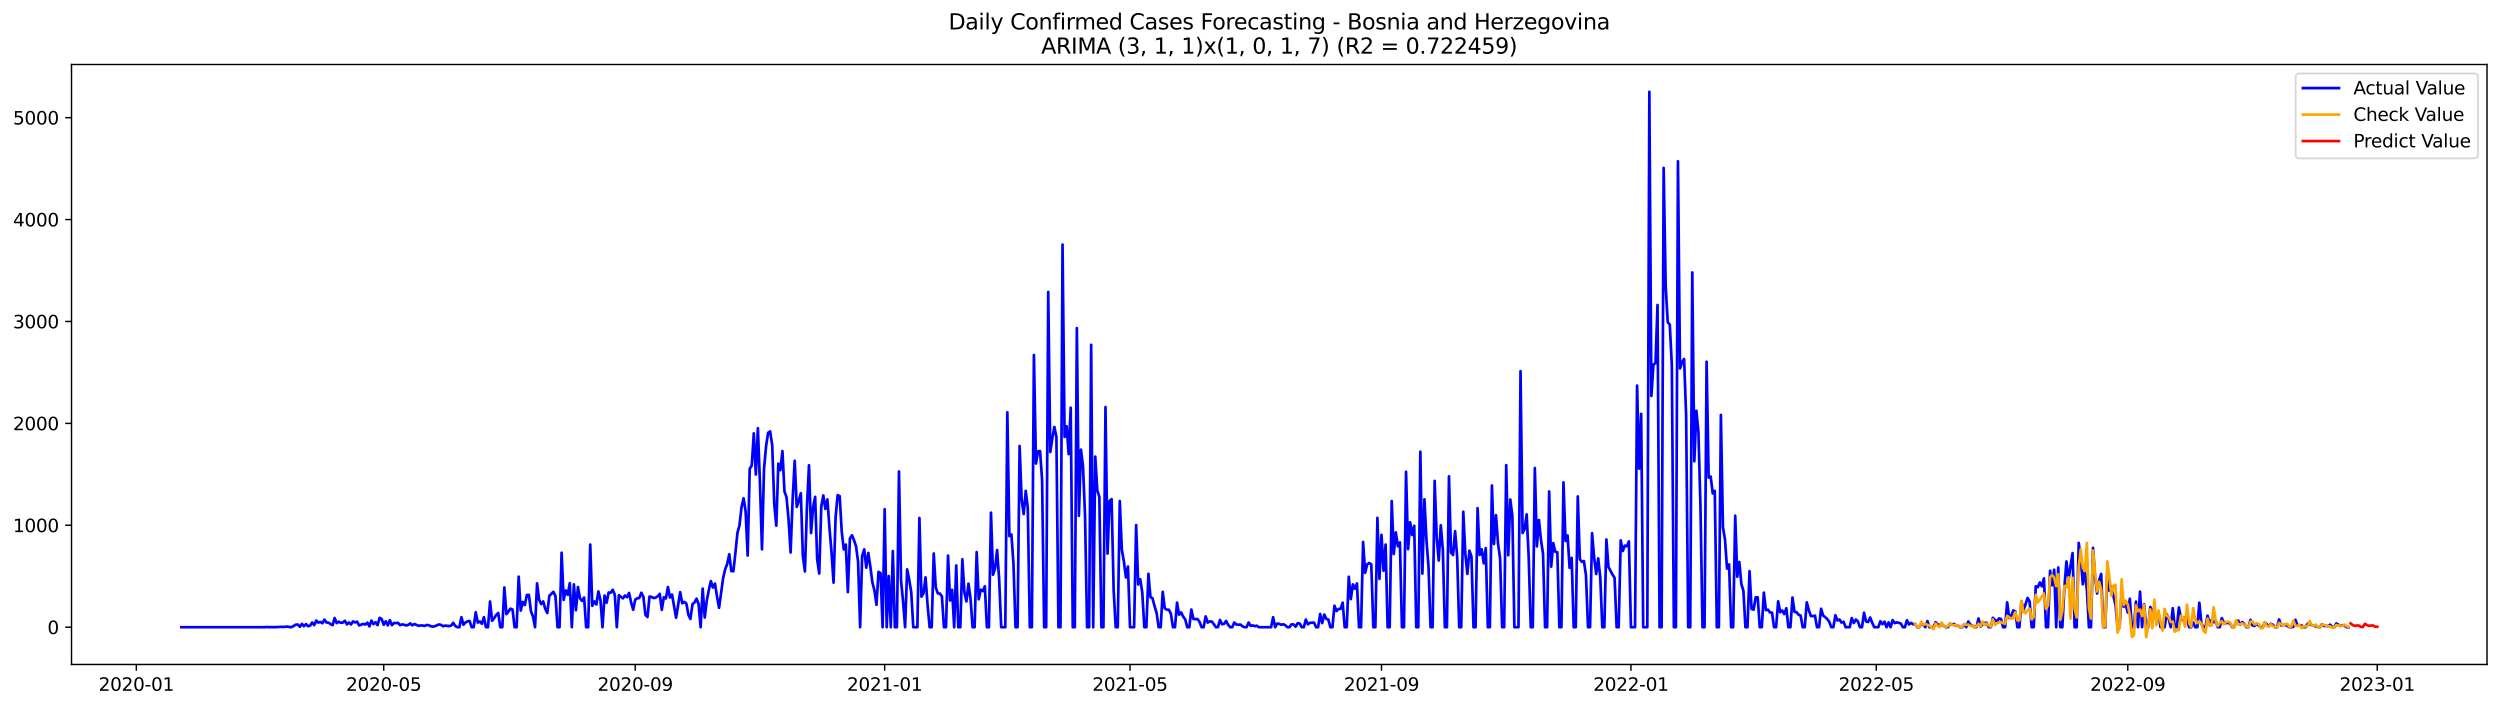 <?xml version="1.0" encoding="utf-8" standalone="no"?>
<!DOCTYPE svg PUBLIC "-//W3C//DTD SVG 1.1//EN"
  "http://www.w3.org/Graphics/SVG/1.1/DTD/svg11.dtd">
<svg xmlns:xlink="http://www.w3.org/1999/xlink" width="1386.05pt" height="392.274pt" viewBox="0 0 1386.05 392.274" xmlns="http://www.w3.org/2000/svg" version="1.1">
 <defs>
  <style type="text/css">*{stroke-linejoin: round; stroke-linecap: butt}</style>
 </defs>
 <g id="figure_1">
  <g id="patch_1">
   <path d="M 0 392.274 
L 1386.05 392.274 
L 1386.05 0 
L 0 0 
z
" style="fill: #ffffff"/>
  </g>
  <g id="axes_1">
   <g id="patch_2">
    <path d="M 39.65 368.396 
L 1378.85 368.396 
L 1378.85 35.755 
L 39.65 35.755 
z
" style="fill: #ffffff"/>
   </g>
   <g id="matplotlib.axis_1">
    <g id="xtick_1">
     <g id="line2d_1">
      <defs>
       <path id="m72c83e14ee" d="M 0 0 
L 0 3.5 
" style="stroke: #000000; stroke-width: 0.8"/>
      </defs>
      <g>
       <use xlink:href="#m72c83e14ee" x="75.584" y="368.396" style="stroke: #000000; stroke-width: 0.8"/>
      </g>
     </g>
     <g id="text_1">
      <!-- 2020-01 -->
      <g transform="translate(54.693 382.994)scale(0.1 -0.1)">
       <defs>
        <path id="DejaVuSans-32" d="M 1228 531 
L 3431 531 
L 3431 0 
L 469 0 
L 469 531 
Q 828 903 1448 1529 
Q 2069 2156 2228 2338 
Q 2531 2678 2651 2914 
Q 2772 3150 2772 3378 
Q 2772 3750 2511 3984 
Q 2250 4219 1831 4219 
Q 1534 4219 1204 4116 
Q 875 4013 500 3803 
L 500 4441 
Q 881 4594 1212 4672 
Q 1544 4750 1819 4750 
Q 2544 4750 2975 4387 
Q 3406 4025 3406 3419 
Q 3406 3131 3298 2873 
Q 3191 2616 2906 2266 
Q 2828 2175 2409 1742 
Q 1991 1309 1228 531 
z
" transform="scale(0.016)"/>
        <path id="DejaVuSans-30" d="M 2034 4250 
Q 1547 4250 1301 3770 
Q 1056 3291 1056 2328 
Q 1056 1369 1301 889 
Q 1547 409 2034 409 
Q 2525 409 2770 889 
Q 3016 1369 3016 2328 
Q 3016 3291 2770 3770 
Q 2525 4250 2034 4250 
z
M 2034 4750 
Q 2819 4750 3233 4129 
Q 3647 3509 3647 2328 
Q 3647 1150 3233 529 
Q 2819 -91 2034 -91 
Q 1250 -91 836 529 
Q 422 1150 422 2328 
Q 422 3509 836 4129 
Q 1250 4750 2034 4750 
z
" transform="scale(0.016)"/>
        <path id="DejaVuSans-2d" d="M 313 2009 
L 1997 2009 
L 1997 1497 
L 313 1497 
L 313 2009 
z
" transform="scale(0.016)"/>
        <path id="DejaVuSans-31" d="M 794 531 
L 1825 531 
L 1825 4091 
L 703 3866 
L 703 4441 
L 1819 4666 
L 2450 4666 
L 2450 531 
L 3481 531 
L 3481 0 
L 794 0 
L 794 531 
z
" transform="scale(0.016)"/>
       </defs>
       <use xlink:href="#DejaVuSans-32"/>
       <use xlink:href="#DejaVuSans-30" x="63.623"/>
       <use xlink:href="#DejaVuSans-32" x="127.246"/>
       <use xlink:href="#DejaVuSans-30" x="190.869"/>
       <use xlink:href="#DejaVuSans-2d" x="254.492"/>
       <use xlink:href="#DejaVuSans-30" x="290.576"/>
       <use xlink:href="#DejaVuSans-31" x="354.199"/>
      </g>
     </g>
    </g>
    <g id="xtick_2">
     <g id="line2d_2">
      <g>
       <use xlink:href="#m72c83e14ee" x="212.746" y="368.396" style="stroke: #000000; stroke-width: 0.8"/>
      </g>
     </g>
     <g id="text_2">
      <!-- 2020-05 -->
      <g transform="translate(191.855 382.994)scale(0.1 -0.1)">
       <defs>
        <path id="DejaVuSans-35" d="M 691 4666 
L 3169 4666 
L 3169 4134 
L 1269 4134 
L 1269 2991 
Q 1406 3038 1543 3061 
Q 1681 3084 1819 3084 
Q 2600 3084 3056 2656 
Q 3513 2228 3513 1497 
Q 3513 744 3044 326 
Q 2575 -91 1722 -91 
Q 1428 -91 1123 -41 
Q 819 9 494 109 
L 494 744 
Q 775 591 1075 516 
Q 1375 441 1709 441 
Q 2250 441 2565 725 
Q 2881 1009 2881 1497 
Q 2881 1984 2565 2268 
Q 2250 2553 1709 2553 
Q 1456 2553 1204 2497 
Q 953 2441 691 2322 
L 691 4666 
z
" transform="scale(0.016)"/>
       </defs>
       <use xlink:href="#DejaVuSans-32"/>
       <use xlink:href="#DejaVuSans-30" x="63.623"/>
       <use xlink:href="#DejaVuSans-32" x="127.246"/>
       <use xlink:href="#DejaVuSans-30" x="190.869"/>
       <use xlink:href="#DejaVuSans-2d" x="254.492"/>
       <use xlink:href="#DejaVuSans-30" x="290.576"/>
       <use xlink:href="#DejaVuSans-35" x="354.199"/>
      </g>
     </g>
    </g>
    <g id="xtick_3">
     <g id="line2d_3">
      <g>
       <use xlink:href="#m72c83e14ee" x="352.175" y="368.396" style="stroke: #000000; stroke-width: 0.8"/>
      </g>
     </g>
     <g id="text_3">
      <!-- 2020-09 -->
      <g transform="translate(331.284 382.994)scale(0.1 -0.1)">
       <defs>
        <path id="DejaVuSans-39" d="M 703 97 
L 703 672 
Q 941 559 1184 500 
Q 1428 441 1663 441 
Q 2288 441 2617 861 
Q 2947 1281 2994 2138 
Q 2813 1869 2534 1725 
Q 2256 1581 1919 1581 
Q 1219 1581 811 2004 
Q 403 2428 403 3163 
Q 403 3881 828 4315 
Q 1253 4750 1959 4750 
Q 2769 4750 3195 4129 
Q 3622 3509 3622 2328 
Q 3622 1225 3098 567 
Q 2575 -91 1691 -91 
Q 1453 -91 1209 -44 
Q 966 3 703 97 
z
M 1959 2075 
Q 2384 2075 2632 2365 
Q 2881 2656 2881 3163 
Q 2881 3666 2632 3958 
Q 2384 4250 1959 4250 
Q 1534 4250 1286 3958 
Q 1038 3666 1038 3163 
Q 1038 2656 1286 2365 
Q 1534 2075 1959 2075 
z
" transform="scale(0.016)"/>
       </defs>
       <use xlink:href="#DejaVuSans-32"/>
       <use xlink:href="#DejaVuSans-30" x="63.623"/>
       <use xlink:href="#DejaVuSans-32" x="127.246"/>
       <use xlink:href="#DejaVuSans-30" x="190.869"/>
       <use xlink:href="#DejaVuSans-2d" x="254.492"/>
       <use xlink:href="#DejaVuSans-30" x="290.576"/>
       <use xlink:href="#DejaVuSans-39" x="354.199"/>
      </g>
     </g>
    </g>
    <g id="xtick_4">
     <g id="line2d_4">
      <g>
       <use xlink:href="#m72c83e14ee" x="490.471" y="368.396" style="stroke: #000000; stroke-width: 0.8"/>
      </g>
     </g>
     <g id="text_4">
      <!-- 2021-01 -->
      <g transform="translate(469.58 382.994)scale(0.1 -0.1)">
       <use xlink:href="#DejaVuSans-32"/>
       <use xlink:href="#DejaVuSans-30" x="63.623"/>
       <use xlink:href="#DejaVuSans-32" x="127.246"/>
       <use xlink:href="#DejaVuSans-31" x="190.869"/>
       <use xlink:href="#DejaVuSans-2d" x="254.492"/>
       <use xlink:href="#DejaVuSans-30" x="290.576"/>
       <use xlink:href="#DejaVuSans-31" x="354.199"/>
      </g>
     </g>
    </g>
    <g id="xtick_5">
     <g id="line2d_5">
      <g>
       <use xlink:href="#m72c83e14ee" x="626.499" y="368.396" style="stroke: #000000; stroke-width: 0.8"/>
      </g>
     </g>
     <g id="text_5">
      <!-- 2021-05 -->
      <g transform="translate(605.608 382.994)scale(0.1 -0.1)">
       <use xlink:href="#DejaVuSans-32"/>
       <use xlink:href="#DejaVuSans-30" x="63.623"/>
       <use xlink:href="#DejaVuSans-32" x="127.246"/>
       <use xlink:href="#DejaVuSans-31" x="190.869"/>
       <use xlink:href="#DejaVuSans-2d" x="254.492"/>
       <use xlink:href="#DejaVuSans-30" x="290.576"/>
       <use xlink:href="#DejaVuSans-35" x="354.199"/>
      </g>
     </g>
    </g>
    <g id="xtick_6">
     <g id="line2d_6">
      <g>
       <use xlink:href="#m72c83e14ee" x="765.929" y="368.396" style="stroke: #000000; stroke-width: 0.8"/>
      </g>
     </g>
     <g id="text_6">
      <!-- 2021-09 -->
      <g transform="translate(745.037 382.994)scale(0.1 -0.1)">
       <use xlink:href="#DejaVuSans-32"/>
       <use xlink:href="#DejaVuSans-30" x="63.623"/>
       <use xlink:href="#DejaVuSans-32" x="127.246"/>
       <use xlink:href="#DejaVuSans-31" x="190.869"/>
       <use xlink:href="#DejaVuSans-2d" x="254.492"/>
       <use xlink:href="#DejaVuSans-30" x="290.576"/>
       <use xlink:href="#DejaVuSans-39" x="354.199"/>
      </g>
     </g>
    </g>
    <g id="xtick_7">
     <g id="line2d_7">
      <g>
       <use xlink:href="#m72c83e14ee" x="904.224" y="368.396" style="stroke: #000000; stroke-width: 0.8"/>
      </g>
     </g>
     <g id="text_7">
      <!-- 2022-01 -->
      <g transform="translate(883.333 382.994)scale(0.1 -0.1)">
       <use xlink:href="#DejaVuSans-32"/>
       <use xlink:href="#DejaVuSans-30" x="63.623"/>
       <use xlink:href="#DejaVuSans-32" x="127.246"/>
       <use xlink:href="#DejaVuSans-32" x="190.869"/>
       <use xlink:href="#DejaVuSans-2d" x="254.492"/>
       <use xlink:href="#DejaVuSans-30" x="290.576"/>
       <use xlink:href="#DejaVuSans-31" x="354.199"/>
      </g>
     </g>
    </g>
    <g id="xtick_8">
     <g id="line2d_8">
      <g>
       <use xlink:href="#m72c83e14ee" x="1040.253" y="368.396" style="stroke: #000000; stroke-width: 0.8"/>
      </g>
     </g>
     <g id="text_8">
      <!-- 2022-05 -->
      <g transform="translate(1019.361 382.994)scale(0.1 -0.1)">
       <use xlink:href="#DejaVuSans-32"/>
       <use xlink:href="#DejaVuSans-30" x="63.623"/>
       <use xlink:href="#DejaVuSans-32" x="127.246"/>
       <use xlink:href="#DejaVuSans-32" x="190.869"/>
       <use xlink:href="#DejaVuSans-2d" x="254.492"/>
       <use xlink:href="#DejaVuSans-30" x="290.576"/>
       <use xlink:href="#DejaVuSans-35" x="354.199"/>
      </g>
     </g>
    </g>
    <g id="xtick_9">
     <g id="line2d_9">
      <g>
       <use xlink:href="#m72c83e14ee" x="1179.682" y="368.396" style="stroke: #000000; stroke-width: 0.8"/>
      </g>
     </g>
     <g id="text_9">
      <!-- 2022-09 -->
      <g transform="translate(1158.79 382.994)scale(0.1 -0.1)">
       <use xlink:href="#DejaVuSans-32"/>
       <use xlink:href="#DejaVuSans-30" x="63.623"/>
       <use xlink:href="#DejaVuSans-32" x="127.246"/>
       <use xlink:href="#DejaVuSans-32" x="190.869"/>
       <use xlink:href="#DejaVuSans-2d" x="254.492"/>
       <use xlink:href="#DejaVuSans-30" x="290.576"/>
       <use xlink:href="#DejaVuSans-39" x="354.199"/>
      </g>
     </g>
    </g>
    <g id="xtick_10">
     <g id="line2d_10">
      <g>
       <use xlink:href="#m72c83e14ee" x="1317.977" y="368.396" style="stroke: #000000; stroke-width: 0.8"/>
      </g>
     </g>
     <g id="text_10">
      <!-- 2023-01 -->
      <g transform="translate(1297.086 382.994)scale(0.1 -0.1)">
       <defs>
        <path id="DejaVuSans-33" d="M 2597 2516 
Q 3050 2419 3304 2112 
Q 3559 1806 3559 1356 
Q 3559 666 3084 287 
Q 2609 -91 1734 -91 
Q 1441 -91 1130 -33 
Q 819 25 488 141 
L 488 750 
Q 750 597 1062 519 
Q 1375 441 1716 441 
Q 2309 441 2620 675 
Q 2931 909 2931 1356 
Q 2931 1769 2642 2001 
Q 2353 2234 1838 2234 
L 1294 2234 
L 1294 2753 
L 1863 2753 
Q 2328 2753 2575 2939 
Q 2822 3125 2822 3475 
Q 2822 3834 2567 4026 
Q 2313 4219 1838 4219 
Q 1578 4219 1281 4162 
Q 984 4106 628 3988 
L 628 4550 
Q 988 4650 1302 4700 
Q 1616 4750 1894 4750 
Q 2613 4750 3031 4423 
Q 3450 4097 3450 3541 
Q 3450 3153 3228 2886 
Q 3006 2619 2597 2516 
z
" transform="scale(0.016)"/>
       </defs>
       <use xlink:href="#DejaVuSans-32"/>
       <use xlink:href="#DejaVuSans-30" x="63.623"/>
       <use xlink:href="#DejaVuSans-32" x="127.246"/>
       <use xlink:href="#DejaVuSans-33" x="190.869"/>
       <use xlink:href="#DejaVuSans-2d" x="254.492"/>
       <use xlink:href="#DejaVuSans-30" x="290.576"/>
       <use xlink:href="#DejaVuSans-31" x="354.199"/>
      </g>
     </g>
    </g>
   </g>
   <g id="matplotlib.axis_2">
    <g id="ytick_1">
     <g id="line2d_11">
      <defs>
       <path id="m26a88dd512" d="M 0 0 
L -3.5 0 
" style="stroke: #000000; stroke-width: 0.8"/>
      </defs>
      <g>
       <use xlink:href="#m26a88dd512" x="39.65" y="347.73" style="stroke: #000000; stroke-width: 0.8"/>
      </g>
     </g>
     <g id="text_11">
      <!-- 0 -->
      <g transform="translate(26.288 351.529)scale(0.1 -0.1)">
       <use xlink:href="#DejaVuSans-30"/>
      </g>
     </g>
    </g>
    <g id="ytick_2">
     <g id="line2d_12">
      <g>
       <use xlink:href="#m26a88dd512" x="39.65" y="291.229" style="stroke: #000000; stroke-width: 0.8"/>
      </g>
     </g>
     <g id="text_12">
      <!-- 1000 -->
      <g transform="translate(7.2 295.029)scale(0.1 -0.1)">
       <use xlink:href="#DejaVuSans-31"/>
       <use xlink:href="#DejaVuSans-30" x="63.623"/>
       <use xlink:href="#DejaVuSans-30" x="127.246"/>
       <use xlink:href="#DejaVuSans-30" x="190.869"/>
      </g>
     </g>
    </g>
    <g id="ytick_3">
     <g id="line2d_13">
      <g>
       <use xlink:href="#m26a88dd512" x="39.65" y="234.729" style="stroke: #000000; stroke-width: 0.8"/>
      </g>
     </g>
     <g id="text_13">
      <!-- 2000 -->
      <g transform="translate(7.2 238.528)scale(0.1 -0.1)">
       <use xlink:href="#DejaVuSans-32"/>
       <use xlink:href="#DejaVuSans-30" x="63.623"/>
       <use xlink:href="#DejaVuSans-30" x="127.246"/>
       <use xlink:href="#DejaVuSans-30" x="190.869"/>
      </g>
     </g>
    </g>
    <g id="ytick_4">
     <g id="line2d_14">
      <g>
       <use xlink:href="#m26a88dd512" x="39.65" y="178.228" style="stroke: #000000; stroke-width: 0.8"/>
      </g>
     </g>
     <g id="text_14">
      <!-- 3000 -->
      <g transform="translate(7.2 182.027)scale(0.1 -0.1)">
       <use xlink:href="#DejaVuSans-33"/>
       <use xlink:href="#DejaVuSans-30" x="63.623"/>
       <use xlink:href="#DejaVuSans-30" x="127.246"/>
       <use xlink:href="#DejaVuSans-30" x="190.869"/>
      </g>
     </g>
    </g>
    <g id="ytick_5">
     <g id="line2d_15">
      <g>
       <use xlink:href="#m26a88dd512" x="39.65" y="121.727" style="stroke: #000000; stroke-width: 0.8"/>
      </g>
     </g>
     <g id="text_15">
      <!-- 4000 -->
      <g transform="translate(7.2 125.527)scale(0.1 -0.1)">
       <defs>
        <path id="DejaVuSans-34" d="M 2419 4116 
L 825 1625 
L 2419 1625 
L 2419 4116 
z
M 2253 4666 
L 3047 4666 
L 3047 1625 
L 3713 1625 
L 3713 1100 
L 3047 1100 
L 3047 0 
L 2419 0 
L 2419 1100 
L 313 1100 
L 313 1709 
L 2253 4666 
z
" transform="scale(0.016)"/>
       </defs>
       <use xlink:href="#DejaVuSans-34"/>
       <use xlink:href="#DejaVuSans-30" x="63.623"/>
       <use xlink:href="#DejaVuSans-30" x="127.246"/>
       <use xlink:href="#DejaVuSans-30" x="190.869"/>
      </g>
     </g>
    </g>
    <g id="ytick_6">
     <g id="line2d_16">
      <g>
       <use xlink:href="#m26a88dd512" x="39.65" y="65.227" style="stroke: #000000; stroke-width: 0.8"/>
      </g>
     </g>
     <g id="text_16">
      <!-- 5000 -->
      <g transform="translate(7.2 69.026)scale(0.1 -0.1)">
       <use xlink:href="#DejaVuSans-35"/>
       <use xlink:href="#DejaVuSans-30" x="63.623"/>
       <use xlink:href="#DejaVuSans-30" x="127.246"/>
       <use xlink:href="#DejaVuSans-30" x="190.869"/>
      </g>
     </g>
    </g>
   </g>
   <g id="line2d_17">
    <path d="M 100.523 347.73 
L 146.999 347.73 
L 148.133 347.617 
L 149.266 347.73 
L 150.4 347.674 
L 152.667 347.73 
L 153.801 347.617 
L 154.934 347.617 
L 156.068 347.504 
L 157.201 347.617 
L 158.335 347.448 
L 159.468 347.391 
L 160.602 347.674 
L 161.736 347.674 
L 164.003 346.317 
L 165.136 346.261 
L 166.27 347.504 
L 167.403 345.865 
L 168.537 347.165 
L 169.671 346.035 
L 170.804 347.165 
L 171.938 346.882 
L 173.071 345.131 
L 174.205 346.543 
L 175.338 344.057 
L 176.472 345.187 
L 177.606 344.792 
L 178.739 345.526 
L 179.873 343.549 
L 181.006 345.131 
L 182.14 345.187 
L 183.273 346.035 
L 184.407 346.6 
L 185.541 342.645 
L 186.674 345.47 
L 187.808 344.679 
L 188.941 345.3 
L 190.075 345.187 
L 191.208 344.17 
L 192.342 346.148 
L 193.475 345.131 
L 194.609 346.204 
L 195.743 344.509 
L 196.876 345.074 
L 198.01 344.679 
L 199.143 346.769 
L 201.41 345.865 
L 202.544 346.261 
L 203.678 345.187 
L 204.811 347.278 
L 205.945 344.057 
L 207.078 346.035 
L 208.212 344.961 
L 209.345 346.6 
L 210.479 342.532 
L 211.613 343.21 
L 212.746 346.374 
L 213.88 344.453 
L 215.013 346.713 
L 216.147 343.831 
L 217.28 346.6 
L 218.414 345.413 
L 219.548 345.47 
L 220.681 345.3 
L 221.815 346.6 
L 222.948 346.204 
L 224.082 346.374 
L 225.215 346.769 
L 226.349 346.43 
L 227.483 345.639 
L 228.616 346.713 
L 229.75 345.978 
L 232.017 346.939 
L 233.15 346.769 
L 234.284 346.769 
L 235.418 347.052 
L 236.551 346.487 
L 237.685 346.656 
L 238.818 347.165 
L 239.952 347.448 
L 241.085 347.165 
L 243.353 346.204 
L 244.486 346.43 
L 245.62 347.222 
L 246.753 346.826 
L 249.02 347.109 
L 250.154 346.826 
L 251.288 345.3 
L 252.421 347.052 
L 253.555 347.73 
L 254.688 347.73 
L 255.822 342.193 
L 256.955 346.374 
L 258.089 345.074 
L 259.223 344.509 
L 260.356 344.283 
L 261.49 347.73 
L 262.623 347.73 
L 263.757 339.424 
L 264.89 345.187 
L 266.024 344.566 
L 267.158 345.865 
L 268.291 342.136 
L 269.425 347.73 
L 270.558 347.73 
L 271.692 333.492 
L 272.825 344.17 
L 273.959 342.758 
L 275.093 340.95 
L 276.226 339.876 
L 277.36 347.73 
L 278.493 347.73 
L 279.627 325.695 
L 280.76 340.498 
L 281.894 339.085 
L 283.028 337.447 
L 284.161 337.899 
L 285.295 347.73 
L 286.428 347.73 
L 287.562 319.706 
L 288.695 338.52 
L 289.829 333.718 
L 290.963 335.469 
L 292.096 329.876 
L 293.23 329.819 
L 294.363 338.803 
L 295.497 341.854 
L 296.63 347.73 
L 297.764 323.435 
L 298.898 332.475 
L 300.031 334.904 
L 301.165 333.435 
L 302.298 337.616 
L 303.432 339.876 
L 304.565 330.328 
L 306.833 328.124 
L 307.966 330.497 
L 309.1 347.73 
L 310.233 347.73 
L 311.367 306.428 
L 312.5 332.588 
L 313.634 327.333 
L 314.768 329.819 
L 315.901 323.322 
L 317.035 347.73 
L 318.168 324 
L 319.302 338.351 
L 320.435 325.469 
L 321.569 331.797 
L 322.703 333.153 
L 323.836 331.288 
L 324.97 347.73 
L 326.103 347.73 
L 327.237 301.908 
L 328.37 335.865 
L 329.504 333.435 
L 330.638 335.13 
L 331.771 327.898 
L 332.905 332.701 
L 334.038 347.73 
L 335.172 330.215 
L 336.305 334.17 
L 337.439 328.52 
L 338.572 328.633 
L 339.706 326.994 
L 340.84 329.706 
L 341.973 347.73 
L 343.107 329.989 
L 344.24 330.949 
L 345.374 331.74 
L 346.507 330.158 
L 347.641 331.119 
L 348.775 328.746 
L 349.908 334 
L 351.042 338.068 
L 352.175 332.475 
L 353.309 331.74 
L 354.442 331.514 
L 355.576 328.633 
L 356.71 330.949 
L 357.843 340.893 
L 358.977 342.08 
L 360.11 330.723 
L 361.244 330.949 
L 362.377 331.571 
L 363.511 331.345 
L 364.645 330.554 
L 365.778 329.254 
L 366.912 338.125 
L 368.045 331.119 
L 369.179 331.797 
L 370.312 325.469 
L 371.446 331.232 
L 372.58 329.65 
L 374.847 342.475 
L 377.114 328.294 
L 378.247 334.452 
L 379.381 333.718 
L 380.515 334.565 
L 381.648 340.78 
L 382.782 343.153 
L 383.915 335.017 
L 385.049 334 
L 386.182 331.91 
L 387.316 334.961 
L 388.45 347.73 
L 389.583 326.316 
L 390.717 342.362 
L 391.85 332.983 
L 392.984 327.107 
L 394.117 322.135 
L 395.251 325.751 
L 396.385 323.548 
L 397.518 330.667 
L 398.652 336.995 
L 400.919 320.497 
L 402.052 315.581 
L 403.186 312.643 
L 404.32 307.276 
L 405.453 316.598 
L 406.587 316.711 
L 407.72 306.598 
L 408.854 295.41 
L 409.987 291.286 
L 411.121 281.116 
L 412.255 276.257 
L 413.388 283.602 
L 414.522 308.01 
L 415.655 259.871 
L 416.789 258.12 
L 417.922 240.266 
L 419.056 263.092 
L 420.19 237.384 
L 421.323 267.782 
L 422.457 304.563 
L 423.59 259.984 
L 424.724 247.385 
L 425.857 239.927 
L 426.991 239.192 
L 428.125 246.876 
L 429.258 279.308 
L 430.392 291.455 
L 431.525 257.046 
L 432.659 260.662 
L 433.792 250.097 
L 434.926 272.471 
L 436.06 275.692 
L 437.193 288.065 
L 438.327 306.315 
L 439.46 276.822 
L 440.594 255.464 
L 441.727 281.059 
L 442.861 277.839 
L 443.995 273.432 
L 445.128 308.349 
L 446.262 316.824 
L 447.395 280.72 
L 448.529 257.95 
L 449.662 295.523 
L 450.796 281.116 
L 451.93 275.466 
L 453.063 310.214 
L 454.197 317.954 
L 455.33 280.833 
L 456.464 274.675 
L 457.597 282.133 
L 458.731 276.878 
L 459.865 292.642 
L 460.998 305.976 
L 462.132 323.039 
L 463.265 286.879 
L 464.399 274.505 
L 465.532 275.07 
L 466.666 294.619 
L 467.8 304.62 
L 468.933 301.908 
L 470.067 328.294 
L 471.2 298.631 
L 472.334 296.766 
L 473.467 299.422 
L 474.601 302.868 
L 475.735 311.4 
L 476.868 347.73 
L 478.002 308.293 
L 479.135 304.563 
L 480.269 314.734 
L 481.402 306.598 
L 482.536 314.225 
L 483.67 322.926 
L 484.803 327.333 
L 485.937 335.3 
L 487.07 317.05 
L 488.204 317.728 
L 489.337 347.73 
L 490.471 282.302 
L 491.604 347.73 
L 492.738 319.367 
L 493.872 347.73 
L 495.005 305.524 
L 496.139 347.73 
L 497.272 347.73 
L 498.406 261.397 
L 499.539 321.796 
L 500.673 333.379 
L 501.807 347.73 
L 502.94 315.694 
L 504.074 321.288 
L 505.207 328.35 
L 506.341 347.73 
L 508.608 347.73 
L 509.742 287.161 
L 510.875 330.78 
L 512.009 328.859 
L 513.142 320.101 
L 514.276 335.639 
L 515.409 347.73 
L 516.543 347.73 
L 517.677 306.88 
L 518.81 325.751 
L 519.944 328.972 
L 521.077 329.085 
L 522.211 330.61 
L 523.344 347.73 
L 524.478 347.73 
L 525.612 308.067 
L 526.745 332.927 
L 527.879 326.994 
L 529.012 347.73 
L 530.146 313.491 
L 531.279 347.73 
L 532.413 347.73 
L 533.547 310.044 
L 534.68 328.407 
L 535.814 333.435 
L 536.947 323.604 
L 538.081 331.966 
L 539.214 347.73 
L 540.348 347.73 
L 541.482 306.089 
L 542.615 332.249 
L 543.749 326.938 
L 544.882 327.729 
L 546.016 325.017 
L 547.149 347.73 
L 548.283 347.73 
L 549.417 284.223 
L 550.55 318.632 
L 551.684 315.129 
L 552.817 304.959 
L 553.951 321.231 
L 555.084 347.73 
L 557.352 347.73 
L 558.485 228.57 
L 559.619 297.218 
L 560.752 296.314 
L 561.886 312.643 
L 563.019 347.73 
L 564.153 347.73 
L 565.287 247.272 
L 566.42 277.048 
L 567.554 285.014 
L 568.687 272.132 
L 569.821 281.624 
L 570.954 347.73 
L 572.088 347.73 
L 573.222 196.817 
L 574.355 256.99 
L 575.489 250.21 
L 576.622 250.097 
L 577.756 266.03 
L 578.889 347.73 
L 580.023 347.73 
L 581.157 161.843 
L 582.29 250.605 
L 583.424 243.091 
L 584.557 236.706 
L 585.691 242.13 
L 586.824 347.73 
L 587.958 347.73 
L 589.092 135.57 
L 590.225 242.243 
L 591.359 236.311 
L 592.492 251.792 
L 593.626 226.028 
L 594.759 347.73 
L 595.893 347.73 
L 597.027 181.901 
L 598.16 285.975 
L 599.294 249.306 
L 600.427 258.289 
L 601.561 285.805 
L 602.694 347.73 
L 603.828 347.73 
L 604.962 191.167 
L 606.095 347.73 
L 607.229 253.148 
L 608.362 271.85 
L 609.496 275.466 
L 610.629 347.73 
L 611.763 347.73 
L 612.897 225.689 
L 614.03 306.937 
L 615.164 277.726 
L 616.297 276.765 
L 617.431 327.277 
L 618.564 347.73 
L 619.698 347.73 
L 620.832 277.782 
L 621.965 304.733 
L 623.099 311.231 
L 624.232 320.158 
L 625.366 314.112 
L 626.499 347.73 
L 628.767 347.73 
L 629.9 291.116 
L 631.034 324.056 
L 632.167 321.118 
L 633.301 328.52 
L 634.434 347.73 
L 635.568 347.73 
L 636.701 318.124 
L 637.835 331.062 
L 638.969 331.684 
L 640.102 336.034 
L 641.236 339.82 
L 642.369 347.73 
L 643.503 347.73 
L 644.636 328.124 
L 645.77 337.277 
L 646.904 338.012 
L 648.037 338.068 
L 649.171 340.272 
L 650.304 347.73 
L 651.438 347.73 
L 652.571 334.113 
L 653.705 340.837 
L 654.839 339.537 
L 655.972 341.854 
L 657.106 343.379 
L 658.239 347.73 
L 659.373 347.73 
L 660.506 337.955 
L 661.64 343.153 
L 662.774 343.266 
L 663.907 343.21 
L 665.041 344.792 
L 666.174 347.73 
L 667.308 347.73 
L 668.441 341.741 
L 669.575 345.187 
L 670.709 344.509 
L 671.842 344.622 
L 672.976 346.035 
L 674.109 347.73 
L 675.243 347.73 
L 676.376 343.718 
L 677.51 346.091 
L 678.644 345.865 
L 679.777 344.283 
L 680.911 346.43 
L 682.044 347.73 
L 683.178 347.73 
L 684.311 345.131 
L 685.445 346.261 
L 686.579 346.374 
L 687.712 346.261 
L 688.846 347.222 
L 689.979 347.73 
L 691.113 347.73 
L 692.246 345.131 
L 693.38 346.996 
L 694.514 346.713 
L 695.647 347.165 
L 696.781 346.882 
L 697.914 347.73 
L 704.716 347.73 
L 705.849 342.193 
L 706.983 347.73 
L 708.116 345.696 
L 709.25 345.865 
L 710.384 346.374 
L 711.517 346.091 
L 712.651 346.713 
L 713.784 347.73 
L 714.918 347.73 
L 716.051 346.148 
L 717.185 346.204 
L 718.319 347.448 
L 719.452 345.526 
L 720.586 345.696 
L 721.719 347.73 
L 722.853 347.73 
L 723.986 343.492 
L 725.12 346.148 
L 726.254 345.3 
L 728.521 345.187 
L 729.654 347.73 
L 730.788 347.73 
L 731.921 340.385 
L 733.055 345.47 
L 734.189 340.724 
L 735.322 343.097 
L 736.456 343.492 
L 737.589 347.73 
L 738.723 347.73 
L 739.856 335.808 
L 740.99 338.746 
L 742.124 337.616 
L 743.257 337.56 
L 744.391 334.113 
L 745.524 347.73 
L 746.658 347.73 
L 747.791 319.762 
L 748.925 332.136 
L 750.059 324 
L 751.192 326.429 
L 752.326 323.491 
L 753.459 347.73 
L 754.593 347.73 
L 755.726 300.495 
L 756.86 317.615 
L 757.994 312.869 
L 759.127 312.135 
L 760.261 312.869 
L 761.394 347.73 
L 762.528 347.73 
L 763.661 287.105 
L 764.795 320.949 
L 765.929 296.54 
L 767.062 316.429 
L 768.196 301.908 
L 769.329 347.73 
L 770.463 347.73 
L 771.596 277.782 
L 772.73 307.163 
L 773.864 295.184 
L 774.997 302.868 
L 776.131 300.721 
L 777.264 347.73 
L 778.398 347.73 
L 779.531 261.566 
L 780.665 304.45 
L 781.799 289.534 
L 782.932 296.597 
L 784.066 291.512 
L 785.199 347.73 
L 786.333 347.73 
L 787.466 250.436 
L 788.6 318.011 
L 789.733 276.822 
L 790.867 299.591 
L 792.001 314.451 
L 793.134 347.73 
L 794.268 347.73 
L 795.401 266.595 
L 796.535 297.783 
L 797.668 310.779 
L 798.802 291.229 
L 799.936 304.733 
L 801.069 347.73 
L 802.203 347.73 
L 803.336 264.053 
L 804.47 306.315 
L 805.603 307.728 
L 806.737 294.506 
L 807.871 308.519 
L 809.004 347.73 
L 810.138 347.73 
L 811.271 283.715 
L 812.405 307.106 
L 813.538 318.18 
L 814.672 305.298 
L 815.806 308.519 
L 816.939 347.73 
L 818.073 347.73 
L 819.206 281.737 
L 820.34 307.671 
L 821.473 304.563 
L 822.607 312.304 
L 823.741 303.885 
L 824.874 347.73 
L 826.008 347.73 
L 827.141 269.138 
L 828.275 301.625 
L 829.408 285.636 
L 830.542 301.456 
L 831.676 309.592 
L 832.809 347.73 
L 833.943 347.73 
L 835.076 257.894 
L 836.21 307.841 
L 837.343 276.935 
L 838.477 285.918 
L 839.611 347.73 
L 841.878 347.73 
L 843.011 205.8 
L 844.145 295.523 
L 845.278 293.376 
L 846.412 285.184 
L 847.546 309.253 
L 848.679 347.73 
L 849.813 347.73 
L 850.946 259.476 
L 852.08 302.925 
L 853.213 288.291 
L 854.347 299.309 
L 855.481 306.993 
L 856.614 347.73 
L 857.748 347.73 
L 858.881 272.471 
L 860.015 314.169 
L 861.148 301.117 
L 862.282 305.92 
L 863.416 306.202 
L 864.549 347.73 
L 865.683 347.73 
L 866.816 267.443 
L 867.95 299.93 
L 869.083 296.879 
L 870.217 314.79 
L 871.351 309.31 
L 872.484 347.73 
L 873.618 347.73 
L 874.751 275.24 
L 875.885 309.988 
L 877.018 311.513 
L 878.152 311.061 
L 879.286 318.858 
L 880.419 347.73 
L 881.553 347.73 
L 882.686 295.58 
L 883.82 309.084 
L 884.953 318.237 
L 886.087 309.592 
L 887.221 320.158 
L 888.354 347.73 
L 889.488 347.73 
L 890.621 299.083 
L 891.755 314.338 
L 894.022 318.576 
L 895.156 320.384 
L 896.289 347.73 
L 897.423 347.73 
L 898.556 299.591 
L 899.69 305.468 
L 900.823 302.529 
L 901.957 302.812 
L 903.091 300.156 
L 904.224 347.73 
L 906.491 347.73 
L 907.625 213.767 
L 908.758 259.815 
L 909.892 229.474 
L 911.026 347.73 
L 913.293 347.73 
L 914.426 50.876 
L 915.56 219.53 
L 916.693 202.128 
L 917.827 201.393 
L 918.961 169.075 
L 920.094 347.73 
L 921.228 347.73 
L 922.361 93.081 
L 923.495 158.905 
L 924.628 178.68 
L 925.762 179.98 
L 926.896 202.297 
L 928.029 347.73 
L 929.163 347.73 
L 930.296 89.409 
L 931.43 204.275 
L 932.563 200.772 
L 933.697 199.02 
L 934.83 230.604 
L 935.964 347.73 
L 937.098 347.73 
L 938.231 151.051 
L 939.365 255.747 
L 940.498 227.723 
L 941.632 239.362 
L 942.765 280.607 
L 943.899 347.73 
L 945.033 347.73 
L 946.166 200.546 
L 947.3 264.787 
L 948.433 264.222 
L 949.567 273.545 
L 950.7 272.132 
L 951.834 347.73 
L 952.968 347.73 
L 954.101 230.039 
L 955.235 292.416 
L 956.368 299.083 
L 957.502 315.242 
L 958.635 312.926 
L 959.769 347.73 
L 960.903 347.73 
L 962.036 285.918 
L 963.17 319.762 
L 964.303 311.57 
L 965.437 323.717 
L 966.57 327.559 
L 967.704 347.73 
L 968.838 347.73 
L 969.971 316.655 
L 971.105 337.616 
L 972.238 338.012 
L 973.372 331.175 
L 974.505 331.175 
L 975.639 347.73 
L 976.773 347.73 
L 977.906 328.576 
L 979.04 338.294 
L 980.173 338.012 
L 981.307 339.537 
L 982.44 339.65 
L 983.574 347.73 
L 984.708 347.73 
L 985.841 333.379 
L 986.975 339.424 
L 988.108 338.464 
L 989.242 340.441 
L 990.375 337.221 
L 991.509 347.73 
L 992.643 347.73 
L 993.776 331.288 
L 994.91 339.255 
L 996.043 339.424 
L 997.177 340.78 
L 998.31 341.289 
L 999.444 347.73 
L 1000.578 347.73 
L 1001.711 333.944 
L 1002.845 338.238 
L 1003.978 341.515 
L 1005.112 341.628 
L 1006.245 341.289 
L 1007.379 347.73 
L 1008.513 347.73 
L 1009.646 337.503 
L 1010.78 341.289 
L 1011.913 342.136 
L 1013.047 343.21 
L 1014.18 344.735 
L 1015.314 347.73 
L 1016.448 347.73 
L 1017.581 341.119 
L 1018.715 344.001 
L 1019.848 343.492 
L 1020.982 345.187 
L 1022.115 344.735 
L 1023.249 347.73 
L 1025.516 347.73 
L 1026.65 342.701 
L 1027.783 345.413 
L 1028.917 343.492 
L 1030.05 344.509 
L 1031.184 347.73 
L 1032.318 347.73 
L 1033.451 339.707 
L 1034.585 344.566 
L 1035.718 344.848 
L 1036.852 342.362 
L 1037.985 345.244 
L 1039.119 347.73 
L 1041.386 347.73 
L 1042.52 344.453 
L 1043.653 346.035 
L 1044.787 344.679 
L 1045.92 347.73 
L 1047.054 345.074 
L 1048.188 347.73 
L 1049.321 343.831 
L 1050.455 345.47 
L 1051.588 345.074 
L 1052.722 345.3 
L 1053.855 345.696 
L 1054.989 347.73 
L 1056.123 347.73 
L 1057.256 343.888 
L 1058.39 346.204 
L 1059.523 345.357 
L 1060.657 346.091 
L 1061.79 345.922 
L 1062.924 347.73 
L 1064.058 347.73 
L 1065.191 345.696 
L 1066.325 346.374 
L 1067.458 347.73 
L 1068.592 344.34 
L 1069.725 347.73 
L 1071.993 347.73 
L 1073.126 344.961 
L 1074.26 346.261 
L 1076.527 346.543 
L 1077.66 346.996 
L 1078.794 347.73 
L 1079.928 347.73 
L 1081.061 345.696 
L 1082.195 346.374 
L 1083.328 345.922 
L 1084.462 346.882 
L 1085.595 346.939 
L 1086.729 347.73 
L 1087.862 347.73 
L 1088.996 346.091 
L 1090.13 347.73 
L 1091.263 344.566 
L 1092.397 346.317 
L 1093.53 346.826 
L 1094.664 347.73 
L 1095.797 347.73 
L 1096.931 342.871 
L 1098.065 347.391 
L 1099.198 346.204 
L 1100.332 345.357 
L 1101.465 345.3 
L 1102.599 347.73 
L 1103.732 347.73 
L 1104.866 342.532 
L 1107.133 344.735 
L 1108.267 342.871 
L 1109.4 343.153 
L 1110.534 347.73 
L 1111.667 347.73 
L 1112.801 333.944 
L 1113.935 342.588 
L 1115.068 341.402 
L 1116.202 338.464 
L 1117.335 338.972 
L 1118.469 347.73 
L 1119.602 347.73 
L 1120.736 333.379 
L 1121.87 338.407 
L 1124.137 331.514 
L 1125.27 333.548 
L 1126.404 347.73 
L 1127.537 347.73 
L 1128.671 325.073 
L 1129.805 325.525 
L 1130.938 322.926 
L 1132.072 325.13 
L 1133.205 320.666 
L 1134.339 347.73 
L 1135.472 347.73 
L 1136.606 316.429 
L 1137.74 324.508 
L 1138.873 315.864 
L 1140.007 347.73 
L 1141.14 314.621 
L 1142.274 347.73 
L 1143.407 347.73 
L 1144.541 325.638 
L 1145.675 311.287 
L 1146.808 321.627 
L 1147.942 313.717 
L 1149.075 306.654 
L 1150.209 347.73 
L 1151.342 347.73 
L 1152.476 301.004 
L 1153.61 309.423 
L 1154.743 323.943 
L 1155.877 316.372 
L 1157.01 327.051 
L 1158.144 347.73 
L 1159.277 347.73 
L 1160.411 303.716 
L 1161.545 319.875 
L 1162.678 329.028 
L 1163.812 321.74 
L 1164.945 318.237 
L 1166.079 347.73 
L 1167.212 347.73 
L 1168.346 315.581 
L 1169.48 327.559 
L 1170.613 325.017 
L 1171.747 330.61 
L 1172.88 335.3 
L 1174.014 347.73 
L 1175.147 347.73 
L 1176.281 328.35 
L 1177.415 336.373 
L 1178.548 335.3 
L 1179.682 339.594 
L 1180.815 331.966 
L 1181.949 347.73 
L 1183.082 347.73 
L 1184.216 333.548 
L 1185.35 347.73 
L 1186.483 328.011 
L 1187.617 347.73 
L 1188.75 335.017 
L 1189.884 347.73 
L 1191.017 347.73 
L 1192.151 336.543 
L 1193.285 338.068 
L 1194.418 340.102 
L 1195.552 343.436 
L 1196.685 339.594 
L 1197.819 347.73 
L 1200.086 347.73 
L 1201.22 340.554 
L 1202.353 342.871 
L 1203.487 347.73 
L 1204.62 337.221 
L 1205.754 347.73 
L 1206.887 347.73 
L 1208.021 336.769 
L 1209.155 342.588 
L 1210.288 343.888 
L 1211.422 342.419 
L 1212.555 343.097 
L 1213.689 347.73 
L 1214.822 347.73 
L 1215.956 345.131 
L 1217.09 347.73 
L 1218.223 347.73 
L 1219.357 334.17 
L 1220.49 345.752 
L 1221.624 347.73 
L 1222.757 347.73 
L 1223.891 341.345 
L 1225.025 345.3 
L 1226.158 343.718 
L 1227.292 345.018 
L 1228.425 344.114 
L 1229.559 347.73 
L 1230.692 347.73 
L 1231.826 342.701 
L 1232.959 345.187 
L 1234.093 345.47 
L 1235.227 345.357 
L 1236.36 345.639 
L 1237.494 347.73 
L 1238.627 347.73 
L 1239.761 344.566 
L 1240.894 344.057 
L 1242.028 346.204 
L 1243.162 344.905 
L 1244.295 346.035 
L 1245.429 347.73 
L 1246.562 347.73 
L 1247.696 343.662 
L 1248.829 346.713 
L 1249.963 347.052 
L 1251.097 345.809 
L 1253.364 347.73 
L 1254.497 347.73 
L 1255.631 345.074 
L 1257.898 347.165 
L 1259.032 345.865 
L 1260.165 346.43 
L 1261.299 347.73 
L 1262.432 347.73 
L 1263.566 343.436 
L 1264.699 346.713 
L 1265.833 346.487 
L 1266.967 346.543 
L 1268.1 346.939 
L 1269.234 347.73 
L 1270.367 347.73 
L 1271.501 347.504 
L 1272.634 343.662 
L 1273.768 346.713 
L 1276.035 346.713 
L 1277.169 347.73 
L 1278.302 347.73 
L 1279.436 345.752 
L 1285.104 347.73 
L 1286.237 347.73 
L 1287.371 346.091 
L 1288.504 347.052 
L 1289.638 346.996 
L 1290.772 347.165 
L 1291.905 346.317 
L 1293.039 347.73 
L 1294.172 347.73 
L 1295.306 345.639 
L 1297.573 347.052 
L 1298.707 346.6 
L 1299.84 346.882 
L 1300.974 347.73 
L 1302.107 347.73 
L 1302.107 347.73 
" clip-path="url(#pfebcddebb5)" style="fill: none; stroke: #0000ff; stroke-width: 1.5; stroke-linecap: square"/>
   </g>
   <g id="line2d_18">
    <path d="M 1061.79 345.933 
L 1062.924 347.624 
L 1064.058 347.648 
L 1065.191 344.702 
L 1066.325 346.401 
L 1067.458 345.933 
L 1069.725 346.861 
L 1071.993 348.792 
L 1073.126 345.651 
L 1074.26 346.99 
L 1075.393 347.663 
L 1076.527 345.09 
L 1077.66 347.205 
L 1078.794 347.613 
L 1079.928 347.083 
L 1081.061 345.707 
L 1082.195 346.43 
L 1083.328 346.667 
L 1084.462 346.511 
L 1086.729 347.744 
L 1087.862 347.41 
L 1088.996 345.927 
L 1090.13 346.482 
L 1091.263 346.25 
L 1092.397 347.037 
L 1093.53 346.892 
L 1094.664 348.077 
L 1095.797 347.295 
L 1096.931 345.85 
L 1098.065 347.17 
L 1099.198 344.583 
L 1100.332 346.453 
L 1101.465 345.699 
L 1102.599 346.705 
L 1103.732 347.437 
L 1104.866 343.399 
L 1106 346.504 
L 1107.133 345.554 
L 1108.267 345.036 
L 1109.4 344.834 
L 1110.534 345.466 
L 1111.667 345.775 
L 1112.801 341.407 
L 1113.935 342.258 
L 1115.068 342.971 
L 1116.202 342.8 
L 1117.335 339.492 
L 1118.469 343.95 
L 1119.602 343.948 
L 1120.736 333.095 
L 1121.87 339.437 
L 1123.003 339.951 
L 1124.137 338.283 
L 1125.27 337.515 
L 1126.404 343.337 
L 1127.537 342.087 
L 1128.671 329.841 
L 1129.805 333.988 
L 1130.938 332.478 
L 1132.072 330.689 
L 1133.205 329.109 
L 1134.339 337.6 
L 1135.472 335.604 
L 1136.606 320.096 
L 1137.74 318.86 
L 1138.873 320.226 
L 1140.007 324.943 
L 1141.14 318.399 
L 1142.274 343.603 
L 1143.407 338.636 
L 1144.541 324.87 
L 1145.675 325.644 
L 1146.808 320.07 
L 1147.942 343 
L 1149.075 320.361 
L 1150.209 337.337 
L 1151.342 342.337 
L 1152.476 314.334 
L 1153.61 304.53 
L 1154.743 314.75 
L 1155.877 316.583 
L 1157.01 301.03 
L 1158.144 337.065 
L 1159.277 342.973 
L 1160.411 305.184 
L 1161.545 317.651 
L 1162.678 327.921 
L 1163.812 322.564 
L 1164.945 326.745 
L 1166.079 347.696 
L 1167.212 347.112 
L 1168.346 311.236 
L 1169.48 319.948 
L 1170.613 330.246 
L 1171.747 324.757 
L 1172.88 324.16 
L 1174.014 350.731 
L 1175.147 347.831 
L 1176.281 321.158 
L 1177.415 335.467 
L 1178.548 333.006 
L 1179.682 335.179 
L 1180.815 341.062 
L 1181.949 353.107 
L 1183.082 352.214 
L 1184.216 335.685 
L 1185.35 338.929 
L 1186.483 337.955 
L 1187.617 341.575 
L 1188.75 335.399 
L 1189.884 353.276 
L 1191.017 347.182 
L 1192.151 337.871 
L 1193.285 348.272 
L 1194.418 332.499 
L 1195.552 346.638 
L 1196.685 338.405 
L 1197.819 344.552 
L 1198.952 349.605 
L 1200.086 337.621 
L 1201.22 341.38 
L 1202.353 342.008 
L 1203.487 344.831 
L 1204.62 344.715 
L 1205.754 350.226 
L 1206.887 349.483 
L 1208.021 349.181 
L 1209.155 341.394 
L 1210.288 342.209 
L 1211.422 347.472 
L 1212.555 335.241 
L 1213.689 345.537 
L 1214.822 347.435 
L 1215.956 337.108 
L 1217.09 343.667 
L 1218.223 345.363 
L 1219.357 344.453 
L 1220.49 345.805 
L 1221.624 349.604 
L 1222.757 350.801 
L 1223.891 342.932 
L 1225.025 346.97 
L 1226.158 346.792 
L 1227.292 336.664 
L 1228.425 344.161 
L 1229.559 347.074 
L 1230.692 345.356 
L 1231.826 344.403 
L 1232.959 346.185 
L 1234.093 344.842 
L 1235.227 344.687 
L 1236.36 345.002 
L 1237.494 347.635 
L 1238.627 348.023 
L 1239.761 343.82 
L 1240.894 346.178 
L 1242.028 346.104 
L 1243.162 345.628 
L 1244.295 346.405 
L 1245.429 347.336 
L 1246.562 347.752 
L 1247.696 344.651 
L 1248.829 344.633 
L 1249.963 346.237 
L 1251.097 345.611 
L 1252.23 345.885 
L 1253.364 348.275 
L 1254.497 348.315 
L 1255.631 344.832 
L 1256.764 347.144 
L 1257.898 347.403 
L 1259.032 346.127 
L 1260.165 347.241 
L 1261.299 347.659 
L 1262.432 347.681 
L 1263.566 345.33 
L 1265.833 346.894 
L 1266.967 346.095 
L 1268.1 345.809 
L 1269.234 347.47 
L 1270.367 347.311 
L 1271.501 344.161 
L 1272.634 346.966 
L 1273.768 347.074 
L 1274.902 346.341 
L 1276.035 348.237 
L 1277.169 347.201 
L 1278.302 347.392 
L 1279.436 347.065 
L 1280.569 344.329 
L 1281.703 346.62 
L 1282.837 346.97 
L 1283.97 346.291 
L 1285.104 348.008 
L 1286.237 347.846 
L 1287.371 346.217 
L 1288.504 346.385 
L 1289.638 346.934 
L 1291.905 347.329 
L 1293.039 348.036 
L 1294.172 347.842 
L 1295.306 346.537 
L 1296.439 346.788 
L 1297.573 346.839 
L 1298.707 347.057 
L 1299.84 346.284 
L 1300.974 347.225 
L 1302.107 347.502 
L 1302.107 347.502 
" clip-path="url(#pfebcddebb5)" style="fill: none; stroke: #ffa500; stroke-width: 1.5; stroke-linecap: square"/>
   </g>
   <g id="line2d_19">
    <path d="M 1303.241 345.642 
L 1304.374 346.523 
L 1305.508 347.047 
L 1306.642 346.775 
L 1307.775 346.806 
L 1308.909 347.584 
L 1310.042 347.59 
L 1311.176 345.881 
L 1312.309 346.579 
L 1313.443 347.024 
L 1314.577 346.783 
L 1315.71 346.833 
L 1316.844 347.49 
L 1317.977 347.493 
" clip-path="url(#pfebcddebb5)" style="fill: none; stroke: #ff0000; stroke-width: 1.5; stroke-linecap: square"/>
   </g>
   <g id="patch_3">
    <path d="M 39.65 368.396 
L 39.65 35.755 
" style="fill: none; stroke: #000000; stroke-width: 0.8; stroke-linejoin: miter; stroke-linecap: square"/>
   </g>
   <g id="patch_4">
    <path d="M 1378.85 368.396 
L 1378.85 35.755 
" style="fill: none; stroke: #000000; stroke-width: 0.8; stroke-linejoin: miter; stroke-linecap: square"/>
   </g>
   <g id="patch_5">
    <path d="M 39.65 368.396 
L 1378.85 368.396 
" style="fill: none; stroke: #000000; stroke-width: 0.8; stroke-linejoin: miter; stroke-linecap: square"/>
   </g>
   <g id="patch_6">
    <path d="M 39.65 35.755 
L 1378.85 35.755 
" style="fill: none; stroke: #000000; stroke-width: 0.8; stroke-linejoin: miter; stroke-linecap: square"/>
   </g>
   <g id="text_17">
    <!-- Daily Confirmed Cases Forecasting - Bosnia and Herzegovina -->
    <g transform="translate(525.898 16.318)scale(0.12 -0.12)">
     <defs>
      <path id="DejaVuSans-44" d="M 1259 4147 
L 1259 519 
L 2022 519 
Q 2988 519 3436 956 
Q 3884 1394 3884 2338 
Q 3884 3275 3436 3711 
Q 2988 4147 2022 4147 
L 1259 4147 
z
M 628 4666 
L 1925 4666 
Q 3281 4666 3915 4102 
Q 4550 3538 4550 2338 
Q 4550 1131 3912 565 
Q 3275 0 1925 0 
L 628 0 
L 628 4666 
z
" transform="scale(0.016)"/>
      <path id="DejaVuSans-61" d="M 2194 1759 
Q 1497 1759 1228 1600 
Q 959 1441 959 1056 
Q 959 750 1161 570 
Q 1363 391 1709 391 
Q 2188 391 2477 730 
Q 2766 1069 2766 1631 
L 2766 1759 
L 2194 1759 
z
M 3341 1997 
L 3341 0 
L 2766 0 
L 2766 531 
Q 2569 213 2275 61 
Q 1981 -91 1556 -91 
Q 1019 -91 701 211 
Q 384 513 384 1019 
Q 384 1609 779 1909 
Q 1175 2209 1959 2209 
L 2766 2209 
L 2766 2266 
Q 2766 2663 2505 2880 
Q 2244 3097 1772 3097 
Q 1472 3097 1187 3025 
Q 903 2953 641 2809 
L 641 3341 
Q 956 3463 1253 3523 
Q 1550 3584 1831 3584 
Q 2591 3584 2966 3190 
Q 3341 2797 3341 1997 
z
" transform="scale(0.016)"/>
      <path id="DejaVuSans-69" d="M 603 3500 
L 1178 3500 
L 1178 0 
L 603 0 
L 603 3500 
z
M 603 4863 
L 1178 4863 
L 1178 4134 
L 603 4134 
L 603 4863 
z
" transform="scale(0.016)"/>
      <path id="DejaVuSans-6c" d="M 603 4863 
L 1178 4863 
L 1178 0 
L 603 0 
L 603 4863 
z
" transform="scale(0.016)"/>
      <path id="DejaVuSans-79" d="M 2059 -325 
Q 1816 -950 1584 -1140 
Q 1353 -1331 966 -1331 
L 506 -1331 
L 506 -850 
L 844 -850 
Q 1081 -850 1212 -737 
Q 1344 -625 1503 -206 
L 1606 56 
L 191 3500 
L 800 3500 
L 1894 763 
L 2988 3500 
L 3597 3500 
L 2059 -325 
z
" transform="scale(0.016)"/>
      <path id="DejaVuSans-20" transform="scale(0.016)"/>
      <path id="DejaVuSans-43" d="M 4122 4306 
L 4122 3641 
Q 3803 3938 3442 4084 
Q 3081 4231 2675 4231 
Q 1875 4231 1450 3742 
Q 1025 3253 1025 2328 
Q 1025 1406 1450 917 
Q 1875 428 2675 428 
Q 3081 428 3442 575 
Q 3803 722 4122 1019 
L 4122 359 
Q 3791 134 3420 21 
Q 3050 -91 2638 -91 
Q 1578 -91 968 557 
Q 359 1206 359 2328 
Q 359 3453 968 4101 
Q 1578 4750 2638 4750 
Q 3056 4750 3426 4639 
Q 3797 4528 4122 4306 
z
" transform="scale(0.016)"/>
      <path id="DejaVuSans-6f" d="M 1959 3097 
Q 1497 3097 1228 2736 
Q 959 2375 959 1747 
Q 959 1119 1226 758 
Q 1494 397 1959 397 
Q 2419 397 2687 759 
Q 2956 1122 2956 1747 
Q 2956 2369 2687 2733 
Q 2419 3097 1959 3097 
z
M 1959 3584 
Q 2709 3584 3137 3096 
Q 3566 2609 3566 1747 
Q 3566 888 3137 398 
Q 2709 -91 1959 -91 
Q 1206 -91 779 398 
Q 353 888 353 1747 
Q 353 2609 779 3096 
Q 1206 3584 1959 3584 
z
" transform="scale(0.016)"/>
      <path id="DejaVuSans-6e" d="M 3513 2113 
L 3513 0 
L 2938 0 
L 2938 2094 
Q 2938 2591 2744 2837 
Q 2550 3084 2163 3084 
Q 1697 3084 1428 2787 
Q 1159 2491 1159 1978 
L 1159 0 
L 581 0 
L 581 3500 
L 1159 3500 
L 1159 2956 
Q 1366 3272 1645 3428 
Q 1925 3584 2291 3584 
Q 2894 3584 3203 3211 
Q 3513 2838 3513 2113 
z
" transform="scale(0.016)"/>
      <path id="DejaVuSans-66" d="M 2375 4863 
L 2375 4384 
L 1825 4384 
Q 1516 4384 1395 4259 
Q 1275 4134 1275 3809 
L 1275 3500 
L 2222 3500 
L 2222 3053 
L 1275 3053 
L 1275 0 
L 697 0 
L 697 3053 
L 147 3053 
L 147 3500 
L 697 3500 
L 697 3744 
Q 697 4328 969 4595 
Q 1241 4863 1831 4863 
L 2375 4863 
z
" transform="scale(0.016)"/>
      <path id="DejaVuSans-72" d="M 2631 2963 
Q 2534 3019 2420 3045 
Q 2306 3072 2169 3072 
Q 1681 3072 1420 2755 
Q 1159 2438 1159 1844 
L 1159 0 
L 581 0 
L 581 3500 
L 1159 3500 
L 1159 2956 
Q 1341 3275 1631 3429 
Q 1922 3584 2338 3584 
Q 2397 3584 2469 3576 
Q 2541 3569 2628 3553 
L 2631 2963 
z
" transform="scale(0.016)"/>
      <path id="DejaVuSans-6d" d="M 3328 2828 
Q 3544 3216 3844 3400 
Q 4144 3584 4550 3584 
Q 5097 3584 5394 3201 
Q 5691 2819 5691 2113 
L 5691 0 
L 5113 0 
L 5113 2094 
Q 5113 2597 4934 2840 
Q 4756 3084 4391 3084 
Q 3944 3084 3684 2787 
Q 3425 2491 3425 1978 
L 3425 0 
L 2847 0 
L 2847 2094 
Q 2847 2600 2669 2842 
Q 2491 3084 2119 3084 
Q 1678 3084 1418 2786 
Q 1159 2488 1159 1978 
L 1159 0 
L 581 0 
L 581 3500 
L 1159 3500 
L 1159 2956 
Q 1356 3278 1631 3431 
Q 1906 3584 2284 3584 
Q 2666 3584 2933 3390 
Q 3200 3197 3328 2828 
z
" transform="scale(0.016)"/>
      <path id="DejaVuSans-65" d="M 3597 1894 
L 3597 1613 
L 953 1613 
Q 991 1019 1311 708 
Q 1631 397 2203 397 
Q 2534 397 2845 478 
Q 3156 559 3463 722 
L 3463 178 
Q 3153 47 2828 -22 
Q 2503 -91 2169 -91 
Q 1331 -91 842 396 
Q 353 884 353 1716 
Q 353 2575 817 3079 
Q 1281 3584 2069 3584 
Q 2775 3584 3186 3129 
Q 3597 2675 3597 1894 
z
M 3022 2063 
Q 3016 2534 2758 2815 
Q 2500 3097 2075 3097 
Q 1594 3097 1305 2825 
Q 1016 2553 972 2059 
L 3022 2063 
z
" transform="scale(0.016)"/>
      <path id="DejaVuSans-64" d="M 2906 2969 
L 2906 4863 
L 3481 4863 
L 3481 0 
L 2906 0 
L 2906 525 
Q 2725 213 2448 61 
Q 2172 -91 1784 -91 
Q 1150 -91 751 415 
Q 353 922 353 1747 
Q 353 2572 751 3078 
Q 1150 3584 1784 3584 
Q 2172 3584 2448 3432 
Q 2725 3281 2906 2969 
z
M 947 1747 
Q 947 1113 1208 752 
Q 1469 391 1925 391 
Q 2381 391 2643 752 
Q 2906 1113 2906 1747 
Q 2906 2381 2643 2742 
Q 2381 3103 1925 3103 
Q 1469 3103 1208 2742 
Q 947 2381 947 1747 
z
" transform="scale(0.016)"/>
      <path id="DejaVuSans-73" d="M 2834 3397 
L 2834 2853 
Q 2591 2978 2328 3040 
Q 2066 3103 1784 3103 
Q 1356 3103 1142 2972 
Q 928 2841 928 2578 
Q 928 2378 1081 2264 
Q 1234 2150 1697 2047 
L 1894 2003 
Q 2506 1872 2764 1633 
Q 3022 1394 3022 966 
Q 3022 478 2636 193 
Q 2250 -91 1575 -91 
Q 1294 -91 989 -36 
Q 684 19 347 128 
L 347 722 
Q 666 556 975 473 
Q 1284 391 1588 391 
Q 1994 391 2212 530 
Q 2431 669 2431 922 
Q 2431 1156 2273 1281 
Q 2116 1406 1581 1522 
L 1381 1569 
Q 847 1681 609 1914 
Q 372 2147 372 2553 
Q 372 3047 722 3315 
Q 1072 3584 1716 3584 
Q 2034 3584 2315 3537 
Q 2597 3491 2834 3397 
z
" transform="scale(0.016)"/>
      <path id="DejaVuSans-46" d="M 628 4666 
L 3309 4666 
L 3309 4134 
L 1259 4134 
L 1259 2759 
L 3109 2759 
L 3109 2228 
L 1259 2228 
L 1259 0 
L 628 0 
L 628 4666 
z
" transform="scale(0.016)"/>
      <path id="DejaVuSans-63" d="M 3122 3366 
L 3122 2828 
Q 2878 2963 2633 3030 
Q 2388 3097 2138 3097 
Q 1578 3097 1268 2742 
Q 959 2388 959 1747 
Q 959 1106 1268 751 
Q 1578 397 2138 397 
Q 2388 397 2633 464 
Q 2878 531 3122 666 
L 3122 134 
Q 2881 22 2623 -34 
Q 2366 -91 2075 -91 
Q 1284 -91 818 406 
Q 353 903 353 1747 
Q 353 2603 823 3093 
Q 1294 3584 2113 3584 
Q 2378 3584 2631 3529 
Q 2884 3475 3122 3366 
z
" transform="scale(0.016)"/>
      <path id="DejaVuSans-74" d="M 1172 4494 
L 1172 3500 
L 2356 3500 
L 2356 3053 
L 1172 3053 
L 1172 1153 
Q 1172 725 1289 603 
Q 1406 481 1766 481 
L 2356 481 
L 2356 0 
L 1766 0 
Q 1100 0 847 248 
Q 594 497 594 1153 
L 594 3053 
L 172 3053 
L 172 3500 
L 594 3500 
L 594 4494 
L 1172 4494 
z
" transform="scale(0.016)"/>
      <path id="DejaVuSans-67" d="M 2906 1791 
Q 2906 2416 2648 2759 
Q 2391 3103 1925 3103 
Q 1463 3103 1205 2759 
Q 947 2416 947 1791 
Q 947 1169 1205 825 
Q 1463 481 1925 481 
Q 2391 481 2648 825 
Q 2906 1169 2906 1791 
z
M 3481 434 
Q 3481 -459 3084 -895 
Q 2688 -1331 1869 -1331 
Q 1566 -1331 1297 -1286 
Q 1028 -1241 775 -1147 
L 775 -588 
Q 1028 -725 1275 -790 
Q 1522 -856 1778 -856 
Q 2344 -856 2625 -561 
Q 2906 -266 2906 331 
L 2906 616 
Q 2728 306 2450 153 
Q 2172 0 1784 0 
Q 1141 0 747 490 
Q 353 981 353 1791 
Q 353 2603 747 3093 
Q 1141 3584 1784 3584 
Q 2172 3584 2450 3431 
Q 2728 3278 2906 2969 
L 2906 3500 
L 3481 3500 
L 3481 434 
z
" transform="scale(0.016)"/>
      <path id="DejaVuSans-42" d="M 1259 2228 
L 1259 519 
L 2272 519 
Q 2781 519 3026 730 
Q 3272 941 3272 1375 
Q 3272 1813 3026 2020 
Q 2781 2228 2272 2228 
L 1259 2228 
z
M 1259 4147 
L 1259 2741 
L 2194 2741 
Q 2656 2741 2882 2914 
Q 3109 3088 3109 3444 
Q 3109 3797 2882 3972 
Q 2656 4147 2194 4147 
L 1259 4147 
z
M 628 4666 
L 2241 4666 
Q 2963 4666 3353 4366 
Q 3744 4066 3744 3513 
Q 3744 3084 3544 2831 
Q 3344 2578 2956 2516 
Q 3422 2416 3680 2098 
Q 3938 1781 3938 1306 
Q 3938 681 3513 340 
Q 3088 0 2303 0 
L 628 0 
L 628 4666 
z
" transform="scale(0.016)"/>
      <path id="DejaVuSans-48" d="M 628 4666 
L 1259 4666 
L 1259 2753 
L 3553 2753 
L 3553 4666 
L 4184 4666 
L 4184 0 
L 3553 0 
L 3553 2222 
L 1259 2222 
L 1259 0 
L 628 0 
L 628 4666 
z
" transform="scale(0.016)"/>
      <path id="DejaVuSans-7a" d="M 353 3500 
L 3084 3500 
L 3084 2975 
L 922 459 
L 3084 459 
L 3084 0 
L 275 0 
L 275 525 
L 2438 3041 
L 353 3041 
L 353 3500 
z
" transform="scale(0.016)"/>
      <path id="DejaVuSans-76" d="M 191 3500 
L 800 3500 
L 1894 563 
L 2988 3500 
L 3597 3500 
L 2284 0 
L 1503 0 
L 191 3500 
z
" transform="scale(0.016)"/>
     </defs>
     <use xlink:href="#DejaVuSans-44"/>
     <use xlink:href="#DejaVuSans-61" x="77.002"/>
     <use xlink:href="#DejaVuSans-69" x="138.281"/>
     <use xlink:href="#DejaVuSans-6c" x="166.064"/>
     <use xlink:href="#DejaVuSans-79" x="193.848"/>
     <use xlink:href="#DejaVuSans-20" x="253.027"/>
     <use xlink:href="#DejaVuSans-43" x="284.814"/>
     <use xlink:href="#DejaVuSans-6f" x="354.639"/>
     <use xlink:href="#DejaVuSans-6e" x="415.82"/>
     <use xlink:href="#DejaVuSans-66" x="479.199"/>
     <use xlink:href="#DejaVuSans-69" x="514.404"/>
     <use xlink:href="#DejaVuSans-72" x="542.188"/>
     <use xlink:href="#DejaVuSans-6d" x="581.551"/>
     <use xlink:href="#DejaVuSans-65" x="678.963"/>
     <use xlink:href="#DejaVuSans-64" x="740.486"/>
     <use xlink:href="#DejaVuSans-20" x="803.963"/>
     <use xlink:href="#DejaVuSans-43" x="835.75"/>
     <use xlink:href="#DejaVuSans-61" x="905.574"/>
     <use xlink:href="#DejaVuSans-73" x="966.854"/>
     <use xlink:href="#DejaVuSans-65" x="1018.953"/>
     <use xlink:href="#DejaVuSans-73" x="1080.477"/>
     <use xlink:href="#DejaVuSans-20" x="1132.576"/>
     <use xlink:href="#DejaVuSans-46" x="1164.363"/>
     <use xlink:href="#DejaVuSans-6f" x="1218.258"/>
     <use xlink:href="#DejaVuSans-72" x="1279.439"/>
     <use xlink:href="#DejaVuSans-65" x="1318.303"/>
     <use xlink:href="#DejaVuSans-63" x="1379.826"/>
     <use xlink:href="#DejaVuSans-61" x="1434.807"/>
     <use xlink:href="#DejaVuSans-73" x="1496.086"/>
     <use xlink:href="#DejaVuSans-74" x="1548.186"/>
     <use xlink:href="#DejaVuSans-69" x="1587.395"/>
     <use xlink:href="#DejaVuSans-6e" x="1615.178"/>
     <use xlink:href="#DejaVuSans-67" x="1678.557"/>
     <use xlink:href="#DejaVuSans-20" x="1742.033"/>
     <use xlink:href="#DejaVuSans-2d" x="1773.82"/>
     <use xlink:href="#DejaVuSans-20" x="1809.904"/>
     <use xlink:href="#DejaVuSans-42" x="1841.691"/>
     <use xlink:href="#DejaVuSans-6f" x="1910.295"/>
     <use xlink:href="#DejaVuSans-73" x="1971.477"/>
     <use xlink:href="#DejaVuSans-6e" x="2023.576"/>
     <use xlink:href="#DejaVuSans-69" x="2086.955"/>
     <use xlink:href="#DejaVuSans-61" x="2114.738"/>
     <use xlink:href="#DejaVuSans-20" x="2176.018"/>
     <use xlink:href="#DejaVuSans-61" x="2207.805"/>
     <use xlink:href="#DejaVuSans-6e" x="2269.084"/>
     <use xlink:href="#DejaVuSans-64" x="2332.463"/>
     <use xlink:href="#DejaVuSans-20" x="2395.939"/>
     <use xlink:href="#DejaVuSans-48" x="2427.727"/>
     <use xlink:href="#DejaVuSans-65" x="2502.922"/>
     <use xlink:href="#DejaVuSans-72" x="2564.445"/>
     <use xlink:href="#DejaVuSans-7a" x="2605.559"/>
     <use xlink:href="#DejaVuSans-65" x="2658.049"/>
     <use xlink:href="#DejaVuSans-67" x="2719.572"/>
     <use xlink:href="#DejaVuSans-6f" x="2783.049"/>
     <use xlink:href="#DejaVuSans-76" x="2844.23"/>
     <use xlink:href="#DejaVuSans-69" x="2903.41"/>
     <use xlink:href="#DejaVuSans-6e" x="2931.193"/>
     <use xlink:href="#DejaVuSans-61" x="2994.572"/>
    </g>
    <!-- ARIMA (3, 1, 1)x(1, 0, 1, 7) (R2 = 0.722459) -->
    <g transform="translate(577.266 29.756)scale(0.12 -0.12)">
     <defs>
      <path id="DejaVuSans-41" d="M 2188 4044 
L 1331 1722 
L 3047 1722 
L 2188 4044 
z
M 1831 4666 
L 2547 4666 
L 4325 0 
L 3669 0 
L 3244 1197 
L 1141 1197 
L 716 0 
L 50 0 
L 1831 4666 
z
" transform="scale(0.016)"/>
      <path id="DejaVuSans-52" d="M 2841 2188 
Q 3044 2119 3236 1894 
Q 3428 1669 3622 1275 
L 4263 0 
L 3584 0 
L 2988 1197 
Q 2756 1666 2539 1819 
Q 2322 1972 1947 1972 
L 1259 1972 
L 1259 0 
L 628 0 
L 628 4666 
L 2053 4666 
Q 2853 4666 3247 4331 
Q 3641 3997 3641 3322 
Q 3641 2881 3436 2590 
Q 3231 2300 2841 2188 
z
M 1259 4147 
L 1259 2491 
L 2053 2491 
Q 2509 2491 2742 2702 
Q 2975 2913 2975 3322 
Q 2975 3731 2742 3939 
Q 2509 4147 2053 4147 
L 1259 4147 
z
" transform="scale(0.016)"/>
      <path id="DejaVuSans-49" d="M 628 4666 
L 1259 4666 
L 1259 0 
L 628 0 
L 628 4666 
z
" transform="scale(0.016)"/>
      <path id="DejaVuSans-4d" d="M 628 4666 
L 1569 4666 
L 2759 1491 
L 3956 4666 
L 4897 4666 
L 4897 0 
L 4281 0 
L 4281 4097 
L 3078 897 
L 2444 897 
L 1241 4097 
L 1241 0 
L 628 0 
L 628 4666 
z
" transform="scale(0.016)"/>
      <path id="DejaVuSans-28" d="M 1984 4856 
Q 1566 4138 1362 3434 
Q 1159 2731 1159 2009 
Q 1159 1288 1364 580 
Q 1569 -128 1984 -844 
L 1484 -844 
Q 1016 -109 783 600 
Q 550 1309 550 2009 
Q 550 2706 781 3412 
Q 1013 4119 1484 4856 
L 1984 4856 
z
" transform="scale(0.016)"/>
      <path id="DejaVuSans-2c" d="M 750 794 
L 1409 794 
L 1409 256 
L 897 -744 
L 494 -744 
L 750 256 
L 750 794 
z
" transform="scale(0.016)"/>
      <path id="DejaVuSans-29" d="M 513 4856 
L 1013 4856 
Q 1481 4119 1714 3412 
Q 1947 2706 1947 2009 
Q 1947 1309 1714 600 
Q 1481 -109 1013 -844 
L 513 -844 
Q 928 -128 1133 580 
Q 1338 1288 1338 2009 
Q 1338 2731 1133 3434 
Q 928 4138 513 4856 
z
" transform="scale(0.016)"/>
      <path id="DejaVuSans-78" d="M 3513 3500 
L 2247 1797 
L 3578 0 
L 2900 0 
L 1881 1375 
L 863 0 
L 184 0 
L 1544 1831 
L 300 3500 
L 978 3500 
L 1906 2253 
L 2834 3500 
L 3513 3500 
z
" transform="scale(0.016)"/>
      <path id="DejaVuSans-37" d="M 525 4666 
L 3525 4666 
L 3525 4397 
L 1831 0 
L 1172 0 
L 2766 4134 
L 525 4134 
L 525 4666 
z
" transform="scale(0.016)"/>
      <path id="DejaVuSans-3d" d="M 678 2906 
L 4684 2906 
L 4684 2381 
L 678 2381 
L 678 2906 
z
M 678 1631 
L 4684 1631 
L 4684 1100 
L 678 1100 
L 678 1631 
z
" transform="scale(0.016)"/>
      <path id="DejaVuSans-2e" d="M 684 794 
L 1344 794 
L 1344 0 
L 684 0 
L 684 794 
z
" transform="scale(0.016)"/>
     </defs>
     <use xlink:href="#DejaVuSans-41"/>
     <use xlink:href="#DejaVuSans-52" x="68.408"/>
     <use xlink:href="#DejaVuSans-49" x="137.891"/>
     <use xlink:href="#DejaVuSans-4d" x="167.383"/>
     <use xlink:href="#DejaVuSans-41" x="253.662"/>
     <use xlink:href="#DejaVuSans-20" x="322.07"/>
     <use xlink:href="#DejaVuSans-28" x="353.857"/>
     <use xlink:href="#DejaVuSans-33" x="392.871"/>
     <use xlink:href="#DejaVuSans-2c" x="456.494"/>
     <use xlink:href="#DejaVuSans-20" x="488.281"/>
     <use xlink:href="#DejaVuSans-31" x="520.068"/>
     <use xlink:href="#DejaVuSans-2c" x="583.691"/>
     <use xlink:href="#DejaVuSans-20" x="615.479"/>
     <use xlink:href="#DejaVuSans-31" x="647.266"/>
     <use xlink:href="#DejaVuSans-29" x="710.889"/>
     <use xlink:href="#DejaVuSans-78" x="749.902"/>
     <use xlink:href="#DejaVuSans-28" x="809.082"/>
     <use xlink:href="#DejaVuSans-31" x="848.096"/>
     <use xlink:href="#DejaVuSans-2c" x="911.719"/>
     <use xlink:href="#DejaVuSans-20" x="943.506"/>
     <use xlink:href="#DejaVuSans-30" x="975.293"/>
     <use xlink:href="#DejaVuSans-2c" x="1038.916"/>
     <use xlink:href="#DejaVuSans-20" x="1070.703"/>
     <use xlink:href="#DejaVuSans-31" x="1102.49"/>
     <use xlink:href="#DejaVuSans-2c" x="1166.113"/>
     <use xlink:href="#DejaVuSans-20" x="1197.9"/>
     <use xlink:href="#DejaVuSans-37" x="1229.688"/>
     <use xlink:href="#DejaVuSans-29" x="1293.311"/>
     <use xlink:href="#DejaVuSans-20" x="1332.324"/>
     <use xlink:href="#DejaVuSans-28" x="1364.111"/>
     <use xlink:href="#DejaVuSans-52" x="1403.125"/>
     <use xlink:href="#DejaVuSans-32" x="1472.607"/>
     <use xlink:href="#DejaVuSans-20" x="1536.23"/>
     <use xlink:href="#DejaVuSans-3d" x="1568.018"/>
     <use xlink:href="#DejaVuSans-20" x="1651.807"/>
     <use xlink:href="#DejaVuSans-30" x="1683.594"/>
     <use xlink:href="#DejaVuSans-2e" x="1747.217"/>
     <use xlink:href="#DejaVuSans-37" x="1779.004"/>
     <use xlink:href="#DejaVuSans-32" x="1842.627"/>
     <use xlink:href="#DejaVuSans-32" x="1906.25"/>
     <use xlink:href="#DejaVuSans-34" x="1969.873"/>
     <use xlink:href="#DejaVuSans-35" x="2033.496"/>
     <use xlink:href="#DejaVuSans-39" x="2097.119"/>
     <use xlink:href="#DejaVuSans-29" x="2160.742"/>
    </g>
   </g>
   <g id="legend_1">
    <g id="patch_7">
     <path d="M 1274.77 87.79 
L 1371.85 87.79 
Q 1373.85 87.79 1373.85 85.79 
L 1373.85 42.755 
Q 1373.85 40.755 1371.85 40.755 
L 1274.77 40.755 
Q 1272.77 40.755 1272.77 42.755 
L 1272.77 85.79 
Q 1272.77 87.79 1274.77 87.79 
z
" style="fill: #ffffff; opacity: 0.8; stroke: #cccccc; stroke-linejoin: miter"/>
    </g>
    <g id="line2d_20">
     <path d="M 1276.77 48.854 
L 1286.77 48.854 
L 1296.77 48.854 
" style="fill: none; stroke: #0000ff; stroke-width: 1.5; stroke-linecap: square"/>
    </g>
    <g id="text_18">
     <!-- Actual Value -->
     <g transform="translate(1304.77 52.354)scale(0.1 -0.1)">
      <defs>
       <path id="DejaVuSans-75" d="M 544 1381 
L 544 3500 
L 1119 3500 
L 1119 1403 
Q 1119 906 1312 657 
Q 1506 409 1894 409 
Q 2359 409 2629 706 
Q 2900 1003 2900 1516 
L 2900 3500 
L 3475 3500 
L 3475 0 
L 2900 0 
L 2900 538 
Q 2691 219 2414 64 
Q 2138 -91 1772 -91 
Q 1169 -91 856 284 
Q 544 659 544 1381 
z
M 1991 3584 
L 1991 3584 
z
" transform="scale(0.016)"/>
       <path id="DejaVuSans-56" d="M 1831 0 
L 50 4666 
L 709 4666 
L 2188 738 
L 3669 4666 
L 4325 4666 
L 2547 0 
L 1831 0 
z
" transform="scale(0.016)"/>
      </defs>
      <use xlink:href="#DejaVuSans-41"/>
      <use xlink:href="#DejaVuSans-63" x="66.658"/>
      <use xlink:href="#DejaVuSans-74" x="121.639"/>
      <use xlink:href="#DejaVuSans-75" x="160.848"/>
      <use xlink:href="#DejaVuSans-61" x="224.227"/>
      <use xlink:href="#DejaVuSans-6c" x="285.506"/>
      <use xlink:href="#DejaVuSans-20" x="313.289"/>
      <use xlink:href="#DejaVuSans-56" x="345.076"/>
      <use xlink:href="#DejaVuSans-61" x="405.734"/>
      <use xlink:href="#DejaVuSans-6c" x="467.014"/>
      <use xlink:href="#DejaVuSans-75" x="494.797"/>
      <use xlink:href="#DejaVuSans-65" x="558.176"/>
     </g>
    </g>
    <g id="line2d_21">
     <path d="M 1276.77 63.532 
L 1286.77 63.532 
L 1296.77 63.532 
" style="fill: none; stroke: #ffa500; stroke-width: 1.5; stroke-linecap: square"/>
    </g>
    <g id="text_19">
     <!-- Check Value -->
     <g transform="translate(1304.77 67.032)scale(0.1 -0.1)">
      <defs>
       <path id="DejaVuSans-68" d="M 3513 2113 
L 3513 0 
L 2938 0 
L 2938 2094 
Q 2938 2591 2744 2837 
Q 2550 3084 2163 3084 
Q 1697 3084 1428 2787 
Q 1159 2491 1159 1978 
L 1159 0 
L 581 0 
L 581 4863 
L 1159 4863 
L 1159 2956 
Q 1366 3272 1645 3428 
Q 1925 3584 2291 3584 
Q 2894 3584 3203 3211 
Q 3513 2838 3513 2113 
z
" transform="scale(0.016)"/>
       <path id="DejaVuSans-6b" d="M 581 4863 
L 1159 4863 
L 1159 1991 
L 2875 3500 
L 3609 3500 
L 1753 1863 
L 3688 0 
L 2938 0 
L 1159 1709 
L 1159 0 
L 581 0 
L 581 4863 
z
" transform="scale(0.016)"/>
      </defs>
      <use xlink:href="#DejaVuSans-43"/>
      <use xlink:href="#DejaVuSans-68" x="69.824"/>
      <use xlink:href="#DejaVuSans-65" x="133.203"/>
      <use xlink:href="#DejaVuSans-63" x="194.727"/>
      <use xlink:href="#DejaVuSans-6b" x="249.707"/>
      <use xlink:href="#DejaVuSans-20" x="307.617"/>
      <use xlink:href="#DejaVuSans-56" x="339.404"/>
      <use xlink:href="#DejaVuSans-61" x="400.062"/>
      <use xlink:href="#DejaVuSans-6c" x="461.342"/>
      <use xlink:href="#DejaVuSans-75" x="489.125"/>
      <use xlink:href="#DejaVuSans-65" x="552.504"/>
     </g>
    </g>
    <g id="line2d_22">
     <path d="M 1276.77 78.21 
L 1286.77 78.21 
L 1296.77 78.21 
" style="fill: none; stroke: #ff0000; stroke-width: 1.5; stroke-linecap: square"/>
    </g>
    <g id="text_20">
     <!-- Predict Value -->
     <g transform="translate(1304.77 81.71)scale(0.1 -0.1)">
      <defs>
       <path id="DejaVuSans-50" d="M 1259 4147 
L 1259 2394 
L 2053 2394 
Q 2494 2394 2734 2622 
Q 2975 2850 2975 3272 
Q 2975 3691 2734 3919 
Q 2494 4147 2053 4147 
L 1259 4147 
z
M 628 4666 
L 2053 4666 
Q 2838 4666 3239 4311 
Q 3641 3956 3641 3272 
Q 3641 2581 3239 2228 
Q 2838 1875 2053 1875 
L 1259 1875 
L 1259 0 
L 628 0 
L 628 4666 
z
" transform="scale(0.016)"/>
      </defs>
      <use xlink:href="#DejaVuSans-50"/>
      <use xlink:href="#DejaVuSans-72" x="58.553"/>
      <use xlink:href="#DejaVuSans-65" x="97.416"/>
      <use xlink:href="#DejaVuSans-64" x="158.939"/>
      <use xlink:href="#DejaVuSans-69" x="222.416"/>
      <use xlink:href="#DejaVuSans-63" x="250.199"/>
      <use xlink:href="#DejaVuSans-74" x="305.18"/>
      <use xlink:href="#DejaVuSans-20" x="344.389"/>
      <use xlink:href="#DejaVuSans-56" x="376.176"/>
      <use xlink:href="#DejaVuSans-61" x="436.834"/>
      <use xlink:href="#DejaVuSans-6c" x="498.113"/>
      <use xlink:href="#DejaVuSans-75" x="525.896"/>
      <use xlink:href="#DejaVuSans-65" x="589.275"/>
     </g>
    </g>
   </g>
  </g>
 </g>
 <defs>
  <clipPath id="pfebcddebb5">
   <rect x="39.65" y="35.755" width="1339.2" height="332.64"/>
  </clipPath>
 </defs>
</svg>
